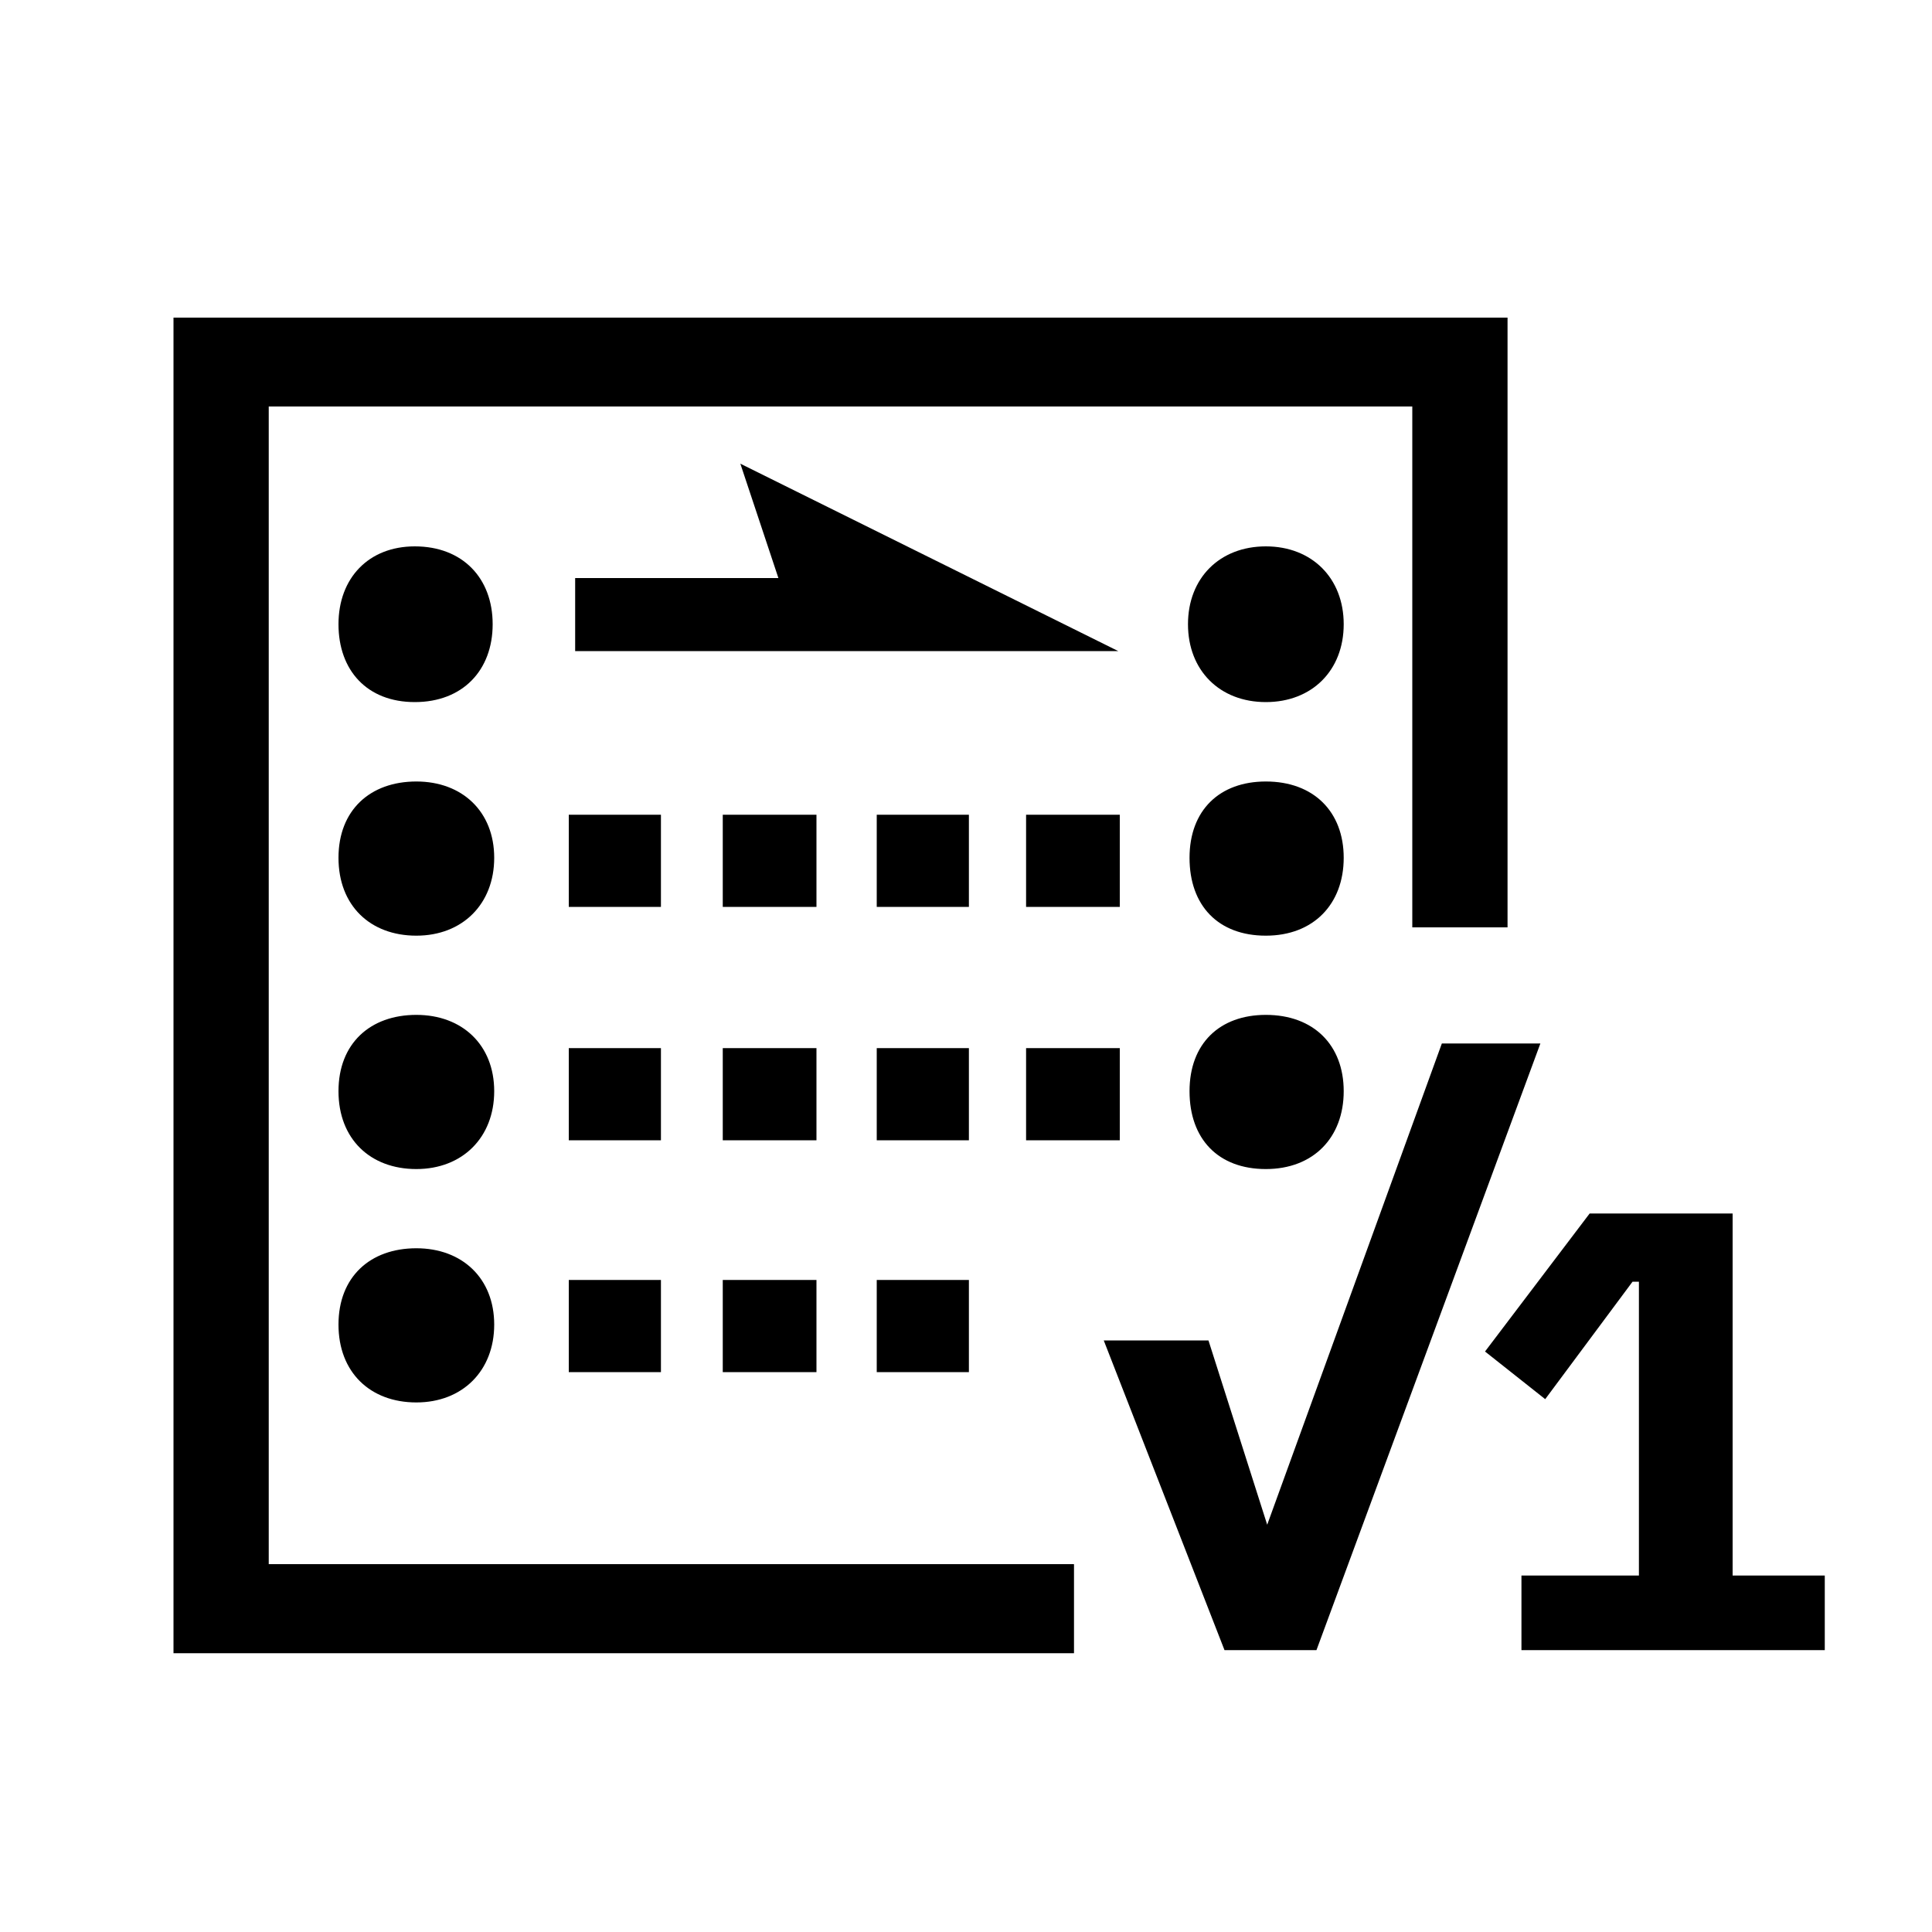 <?xml version="1.0" encoding="UTF-8"?><svg id="_00" xmlns="http://www.w3.org/2000/svg" viewBox="0 0 100 100"><path d="m55.59,80.97v4.6H8.98V16.44h69.05v31.56h-4.93v-26.96H13.91v59.92h41.67ZM21.47,28.28c2.47,0,4.03,1.64,4.03,4.03s-1.56,4.03-4.03,4.03-3.95-1.64-3.95-4.03,1.56-4.03,3.95-4.03Zm.08,12.17c2.38,0,4.03,1.56,4.03,3.95s-1.64,4.03-4.03,4.03-4.03-1.56-4.03-4.03,1.64-3.95,4.03-3.95Zm0,12.08c2.38,0,4.03,1.56,4.03,3.95s-1.64,4.03-4.03,4.03-4.03-1.56-4.03-4.03,1.64-3.95,4.03-3.95Zm0,12.08c2.38,0,4.03,1.56,4.03,3.95s-1.64,4.03-4.03,4.03-4.03-1.56-4.03-4.03,1.64-3.95,4.03-3.95Zm12.66-17.67h-4.77v-4.77h4.77v4.77Zm0,12.08h-4.77v-4.77h4.77v4.77Zm0,12h-4.77v-4.77h4.77v4.77Zm6.08-41.1l-1.97-5.92,19.56,9.7h-28.11v-3.78h10.52Zm1.97,17.02h-4.85v-4.77h4.85v4.77Zm0,12.08h-4.85v-4.77h4.85v4.77Zm0,12h-4.85v-4.77h4.85v4.77Zm7.89-24.08h-4.77v-4.77h4.77v4.77Zm0,12.08h-4.77v-4.77h4.77v4.77Zm0,12h-4.77v-4.77h4.77v4.77Zm7.81-24.08h-4.85v-4.77h4.85v4.77Zm0,12.08h-4.85v-4.77h4.85v4.77Zm5.42,26.39l-6.25-16.03h5.42l3.04,9.54,9.04-24.91h5.1l-11.59,31.4h-4.77Zm2.14-57.13c2.38,0,4.03,1.64,4.03,4.03s-1.64,4.03-4.03,4.03-4.03-1.64-4.03-4.03,1.64-4.03,4.03-4.03Zm0,12.17c2.47,0,4.03,1.56,4.03,3.95s-1.56,4.03-4.03,4.03-3.95-1.56-3.95-4.03,1.56-3.95,3.95-3.95Zm0,12.08c2.47,0,4.03,1.56,4.03,3.95s-1.56,4.03-4.03,4.03-3.95-1.56-3.95-4.03,1.56-3.95,3.95-3.95Zm11.34,17.43l5.42-7.15h7.4v18.74h4.77v3.86h-15.7v-3.86h6.08v-15.21h-.33l-4.52,6.08-3.12-2.47Z"/></svg>